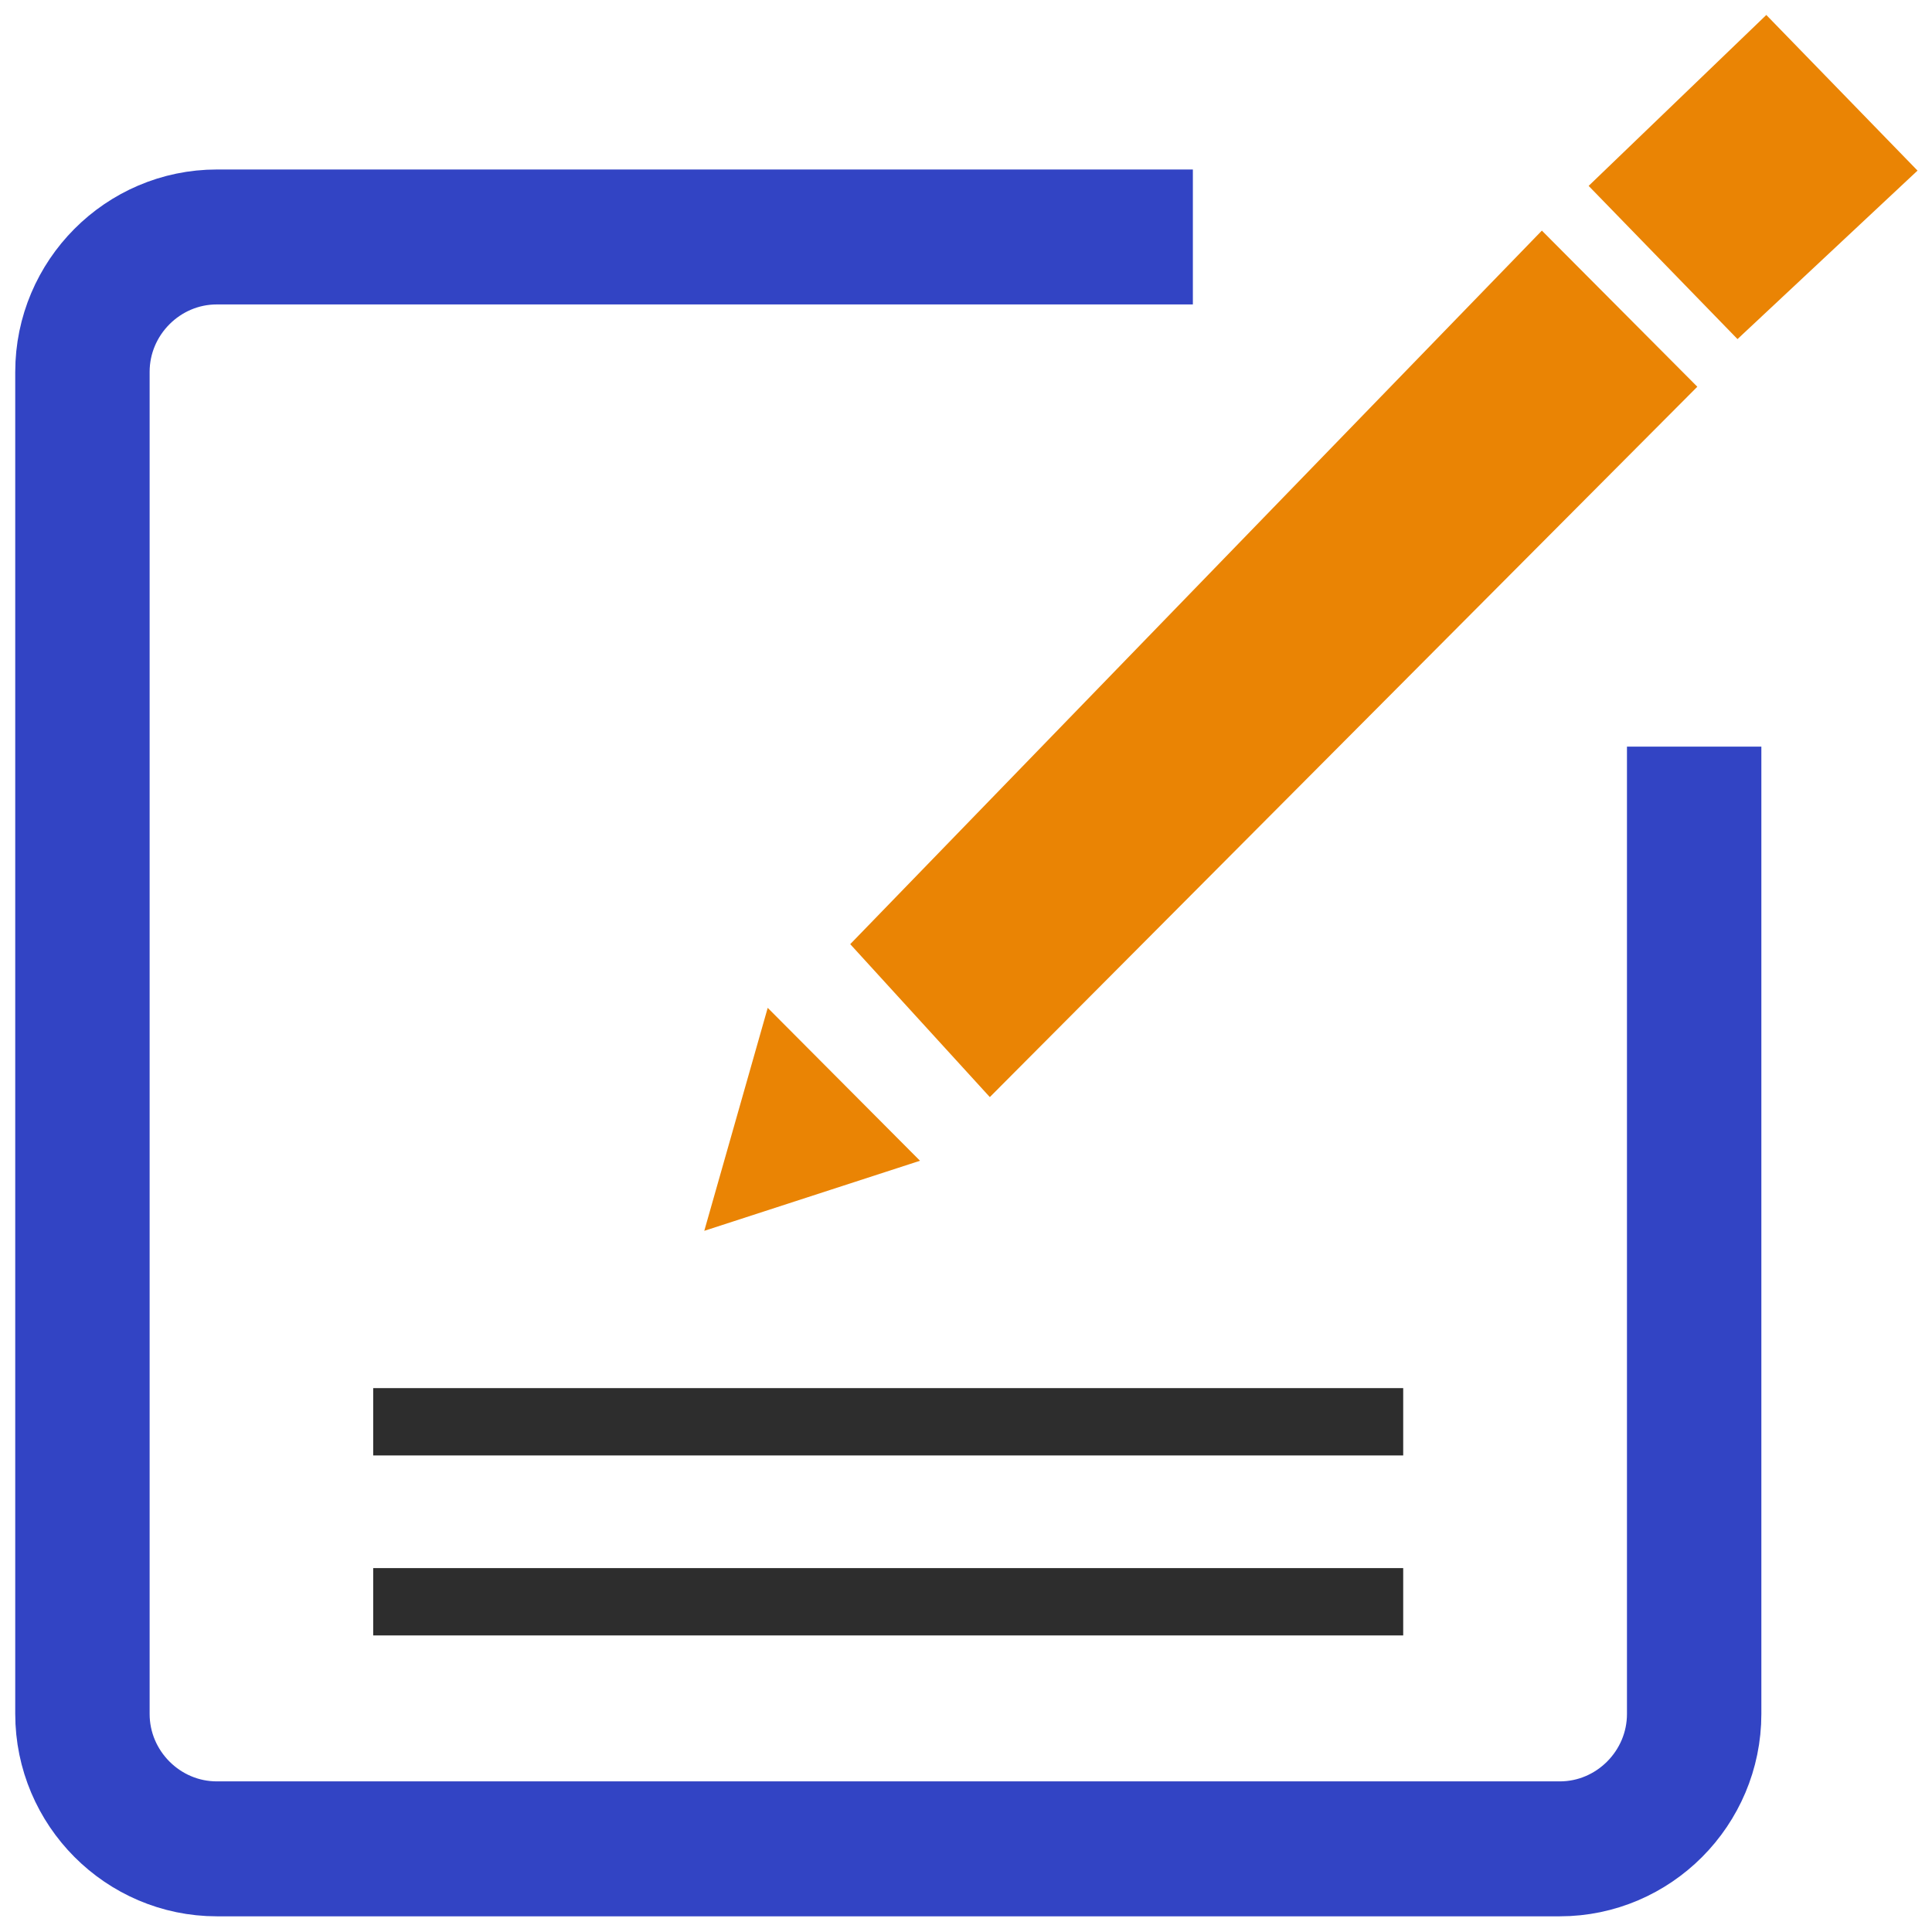 <?xml version="1.0" encoding="UTF-8" standalone="no"?>
<!-- Created with Inkscape (http://www.inkscape.org/) -->

<svg
   xmlns:dc="http://purl.org/dc/elements/1.1/"
   xmlns:cc="http://creativecommons.org/ns#"
   xmlns:rdf="http://www.w3.org/1999/02/22-rdf-syntax-ns#"
   xmlns:svg="http://www.w3.org/2000/svg"
   xmlns="http://www.w3.org/2000/svg"
   xmlns:sodipodi="http://sodipodi.sourceforge.net/DTD/sodipodi-0.dtd"
   xmlns:inkscape="http://www.inkscape.org/namespaces/inkscape"
   width="128"
   height="128"
   viewBox="0 0 128 128"
   id="svg2"
   version="1.1"
   inkscape:version="0.91 r13725"
   sodipodi:docname="edit_input.svg">
  <defs
     id="defs4" />
  <sodipodi:namedview
     id="base"
     pagecolor="#f9f9f9"
     bordercolor="#666666"
     borderopacity="1.0"
     inkscape:pageopacity="0.0"
     inkscape:pageshadow="2"
     inkscape:zoom="11.2"
     inkscape:cx="-10.424833"
     inkscape:cy="69.707741"
     inkscape:document-units="px"
     inkscape:current-layer="layer1"
     showgrid="false"
     units="px"
     inkscape:window-width="3840"
     inkscape:window-height="2128"
     inkscape:window-x="0"
     inkscape:window-y="32"
     inkscape:window-maximized="0" />
  <g
     inkscape:label="Layer 1"
     inkscape:groupmode="layer"
     id="layer1"
     transform="translate(0,-924.362)">
    <g
       id="g4185"
       style="fill-opacity:1;fill:#ea8404">
      <polygon
         id="polygon4"
         points="48.904,57.916 39.273,61.032 42.105,51.117 "
         transform="matrix(1.484,0,0,1.49,-11.621,914.97)"
         style="fill-opacity:1;fill:#ea8404" />
      <polygon
         id="polygon6"
         points="52.021,55.085 45.789,48.285 76.667,16.557 83.607,23.499 "
         transform="matrix(1.484,0,0,1.49,-11.621,914.97)"
         style="fill-opacity:1;fill:#ea8404" />
      <polyline
         id="polyline8"
         points="93.438,13.889 85.401,21.381 78.755,14.569 86.687,6.969 "
         transform="matrix(1.484,0,0,1.49,-11.621,914.97)"
         style="fill-opacity:1;fill:#ea8404" />
    </g>
    <g
       transform="matrix(1.484,0,0,1.49,-11.621,914.97)"
       id="g10"
       style="fill:none;fill-opacity:1;stroke:#3244c4;stroke-opacity:1">
      <path
         style="fill:none;stroke:#3244c4;stroke-width:6;fill-opacity:1;stroke-opacity:1"
         inkscape:connector-curvature="0"
         d="m 83.466,39.503 0,43.009 c 0,3.3 -2.7,6 -6,6 l -59.955,0 c -3.3,0 -6,-2.7 -6,-6 l 0,-59.672 c 0,-3.3 2.7,-6 6,-6 l 43.575,0"
         id="path12" />
    </g>
    <line
       style="fill:none;stroke:#2d2d2d;stroke-width:4.461"
       x1="24.725"
       y1="1018.559"
       x2="92.966"
       y2="1018.559"
       id="line14" />
    <line
       style="fill:none;stroke:#2d2d2d;stroke-width:4.461"
       x1="24.725"
       y1="1030.483"
       x2="92.966"
       y2="1030.483"
       id="line16" />
  </g>
</svg>
